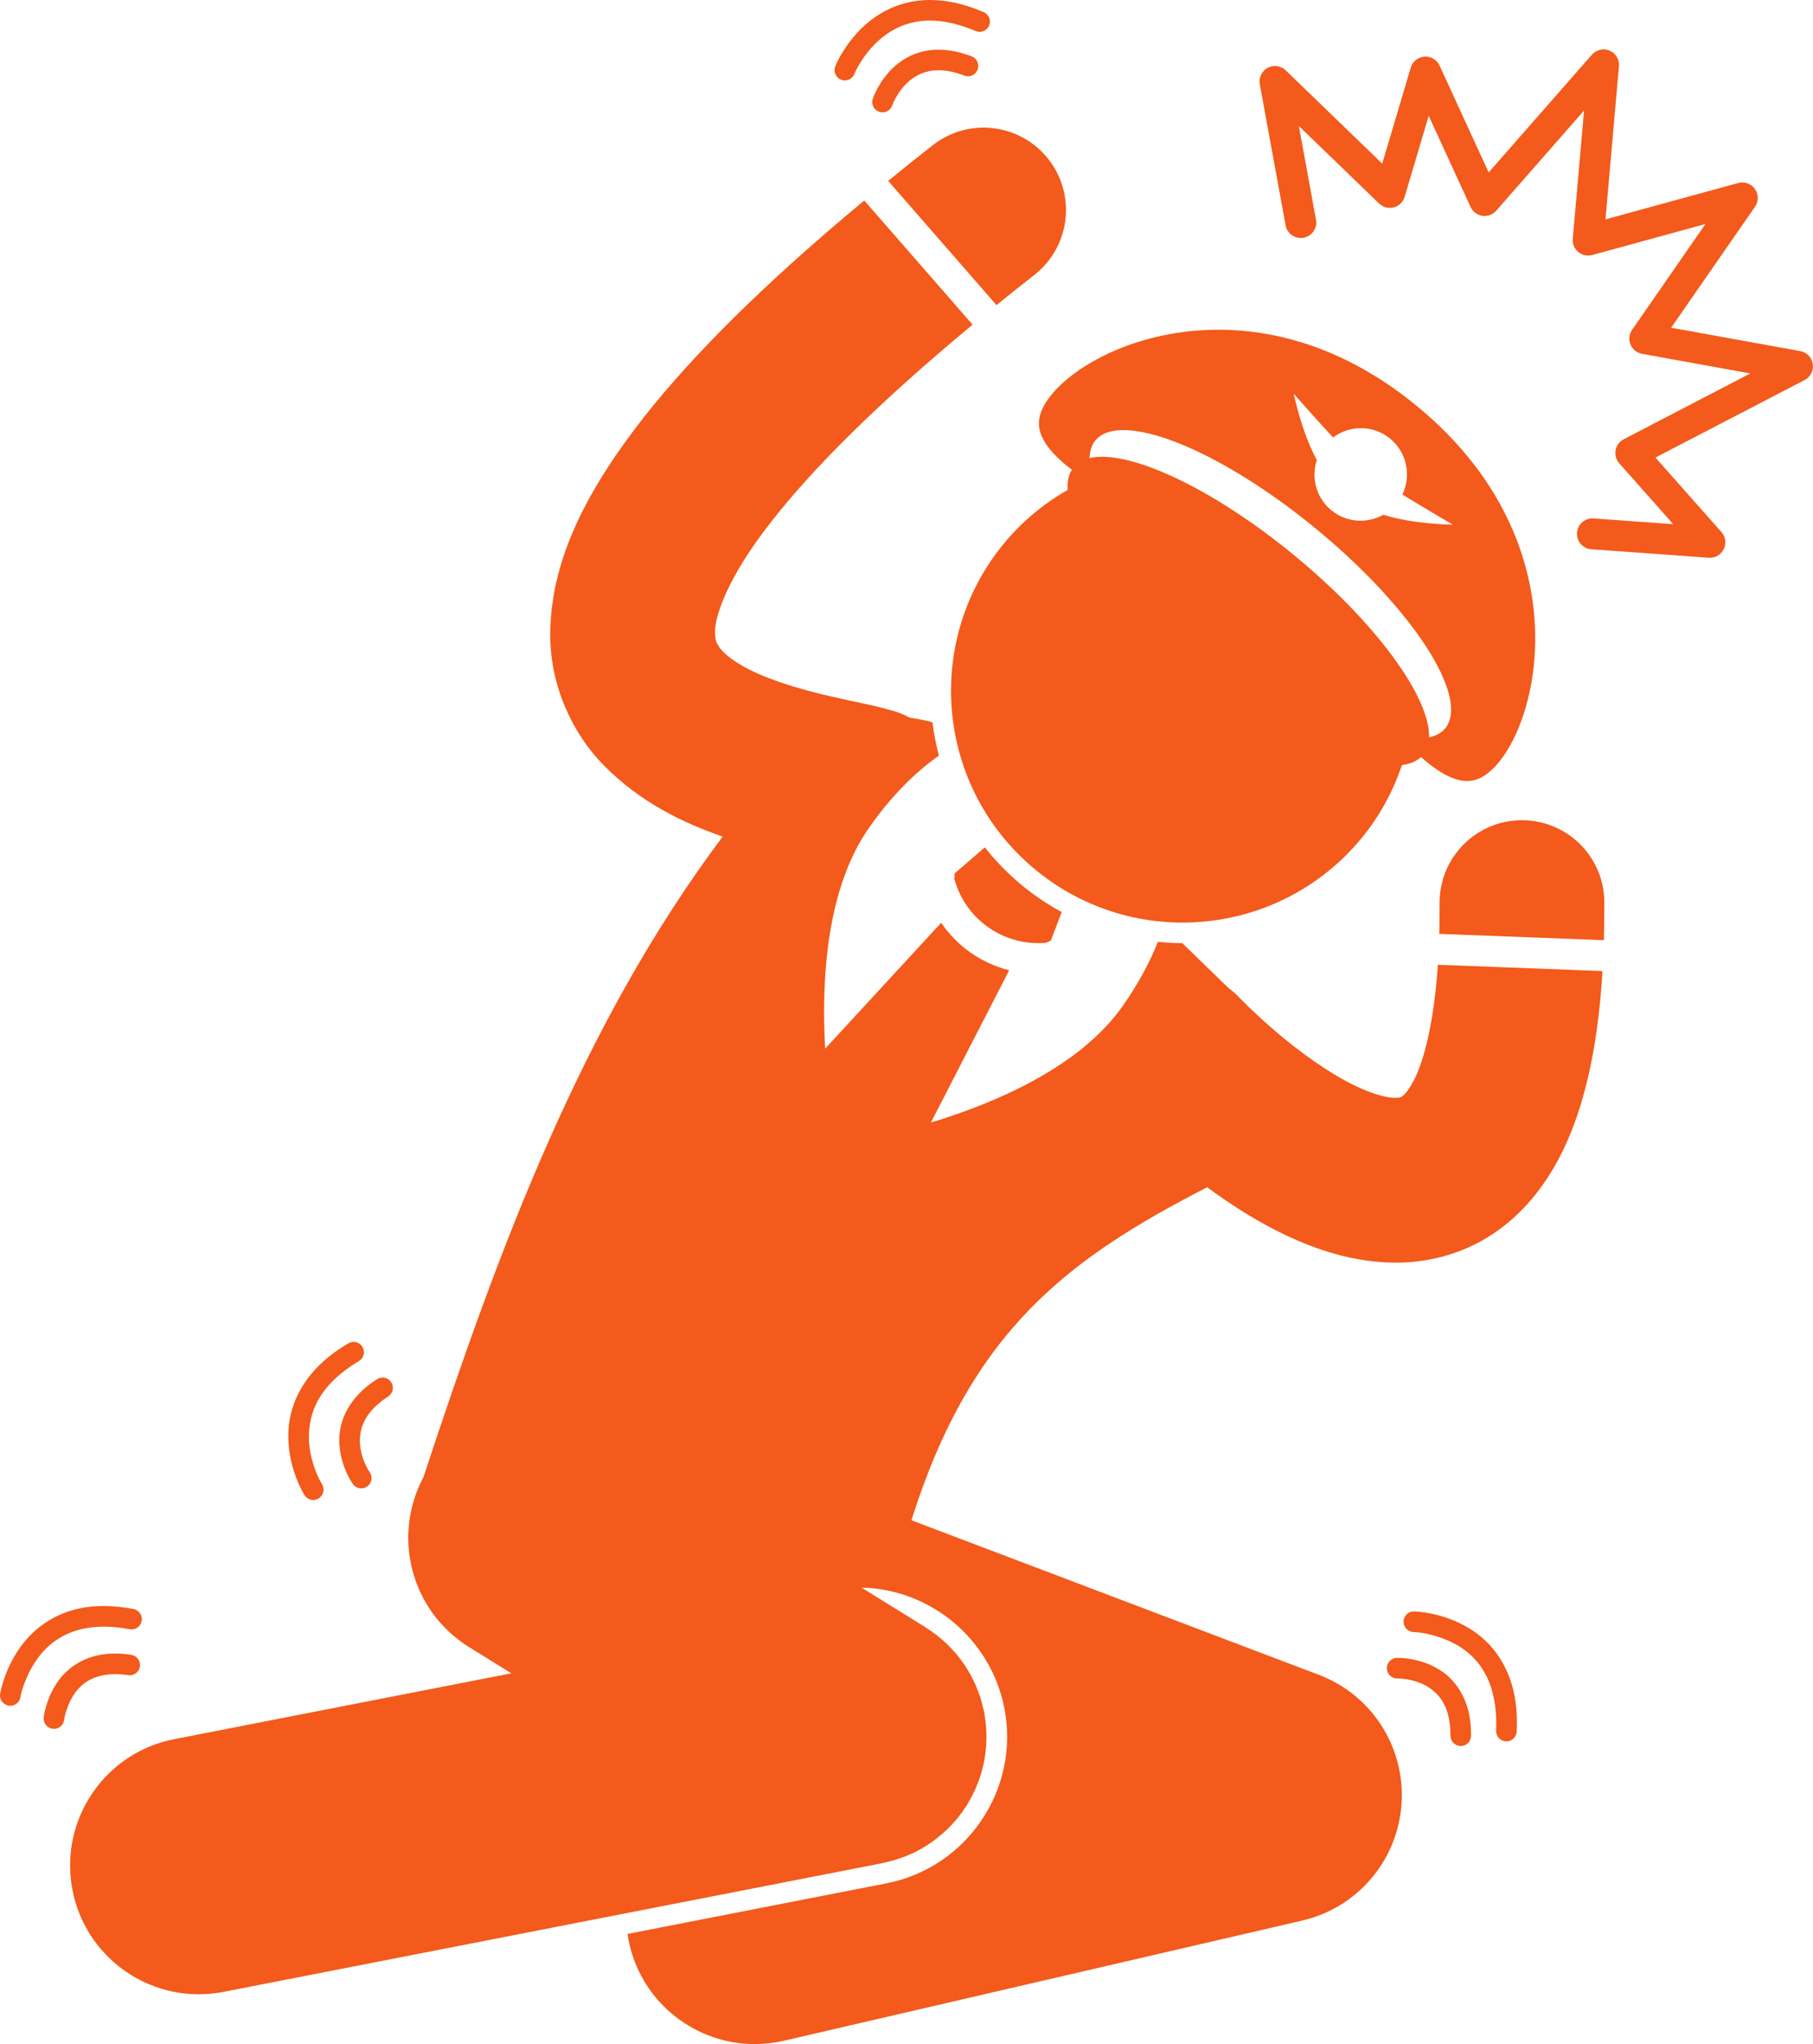 <svg fill="#F35A1B" xmlns="http://www.w3.org/2000/svg" xmlns:xlink="http://www.w3.org/1999/xlink" version="1.1" x="0px" y="0px" viewBox="0 0 176.074 198.477" style="enable-background:new 0 0 176.074 198.477;" xml:space="preserve"><g><path d="M155.807,88.187c0-0.181,0.002-0.349,0.002-0.504c0.023-4.418-3.538-8.017-7.958-8.04   c-4.418-0.024-8.017,3.538-8.041,7.956c-0.002,0.209-0.002,0.407-0.002,0.588c0.004,0.868-0.009,1.691-0.029,2.492l15.982,0.613   C155.79,90.286,155.806,89.253,155.807,88.187z"></path><path d="M100.461,26.688c3.476-2.725,4.085-7.752,1.36-11.229c-2.729-3.477-7.755-4.087-11.232-1.36   c-1.502,1.179-2.941,2.331-4.334,3.464l10.522,12.062C97.964,28.664,99.183,27.689,100.461,26.688z"></path><path d="M45.553,159.931l1.604,0.995l2.501,1.55l-32.743,6.396c-6.777,1.324-11.196,7.889-9.872,14.665   c1.163,5.965,6.394,10.106,12.253,10.106c0.795,0,1.601-0.076,2.41-0.234l64-12.501c0.141-0.027,0.273-0.07,0.412-0.102   c0.165-0.039,0.33-0.078,0.494-0.123c0.339-0.092,0.668-0.201,0.993-0.319c0.121-0.045,0.245-0.083,0.365-0.131   c0.451-0.181,0.89-0.381,1.31-0.609c0.035-0.019,0.067-0.042,0.103-0.062c0.381-0.211,0.746-0.443,1.099-0.691   c0.129-0.09,0.252-0.187,0.377-0.282c0.264-0.2,0.519-0.41,0.765-0.629c0.123-0.111,0.248-0.22,0.368-0.335   c0.318-0.309,0.623-0.63,0.906-0.97c0.047-0.056,0.092-0.112,0.138-0.169c0.283-0.352,0.543-0.72,0.786-1.1   c0.035-0.054,0.077-0.101,0.111-0.156c0.064-0.104,0.114-0.212,0.175-0.316c0.108-0.186,0.213-0.372,0.311-0.563   c0.094-0.182,0.181-0.364,0.265-0.548c0.084-0.186,0.165-0.372,0.24-0.562c0.077-0.195,0.149-0.391,0.217-0.588   c0.063-0.186,0.122-0.374,0.177-0.564c0.058-0.202,0.111-0.405,0.159-0.608c0.045-0.193,0.084-0.387,0.12-0.582   c0.038-0.205,0.071-0.408,0.098-0.613c0.026-0.198,0.047-0.396,0.064-0.597c0.017-0.208,0.029-0.416,0.036-0.624   c0.007-0.196,0.009-0.393,0.006-0.591c-0.003-0.218-0.013-0.435-0.027-0.652c-0.013-0.187-0.027-0.373-0.049-0.561   c-0.026-0.233-0.061-0.464-0.1-0.695c-0.018-0.107-0.025-0.213-0.046-0.32c-0.014-0.07-0.036-0.137-0.051-0.207   c-0.05-0.23-0.108-0.456-0.17-0.683c-0.049-0.178-0.096-0.355-0.151-0.529c-0.066-0.207-0.143-0.41-0.22-0.613   c-0.069-0.184-0.137-0.368-0.214-0.547c-0.082-0.188-0.175-0.372-0.266-0.557c-0.089-0.18-0.175-0.362-0.272-0.536   c-0.101-0.183-0.214-0.359-0.324-0.537c-0.102-0.164-0.201-0.33-0.311-0.488c-0.125-0.181-0.261-0.354-0.396-0.529   c-0.111-0.145-0.22-0.291-0.337-0.43c-0.144-0.17-0.298-0.333-0.452-0.497c-0.125-0.133-0.248-0.268-0.379-0.396   c-0.152-0.148-0.314-0.289-0.477-0.431c-0.149-0.132-0.299-0.264-0.455-0.389c-0.152-0.121-0.312-0.236-0.471-0.351   c-0.182-0.132-0.364-0.261-0.553-0.383c-0.062-0.04-0.119-0.086-0.183-0.126l-6.233-3.866c6.764,0.163,12.569,5.03,13.876,11.71   c1.531,7.847-3.605,15.477-11.452,17.01l-25.14,4.911c0.05,0.338,0.103,0.677,0.182,1.016c1.34,5.776,6.482,9.68,12.169,9.68   c0.935,0,1.884-0.105,2.833-0.325l50.332-11.667c5.37-1.244,9.277-5.837,9.648-11.336c0.372-5.5-2.884-10.575-8.037-12.529   l-39.563-15.007c5.797-18.355,15.132-25.35,28.727-32.334c2.206,1.623,4.718,3.266,7.567,4.627   c3.099,1.458,6.614,2.67,10.726,2.694c0.03,0,0.06,0,0.09,0c2.826,0,5.971-0.709,8.759-2.406c4.292-2.589,7.185-6.968,8.887-12.163   c1.273-3.875,2.039-8.366,2.36-13.743l-15.985-0.612c-0.415,6.147-1.541,9.897-2.486,11.502c-0.592,1.047-0.945,1.249-1.038,1.316   c-0.107,0.049-0.118,0.093-0.586,0.107c-0.633,0.024-2.115-0.297-3.845-1.139c-2.608-1.226-5.63-3.442-7.822-5.331   c-1.105-0.941-2.019-1.799-2.637-2.399c-0.31-0.302-0.545-0.539-0.695-0.691c-0.075-0.076-0.127-0.131-0.157-0.162   c-0.02-0.02-0.02-0.021-0.02-0.02c-0.33-0.351-0.688-0.659-1.062-0.938c-1.491-1.447-2.982-2.895-4.474-4.342   c-0.794-0.001-1.582-0.05-2.367-0.128c-0.802,2.005-1.912,4.075-3.388,6.187c-4.135,5.919-12.26,9.417-18.659,11.359l7.6-14.784   c-1.34-0.343-2.603-0.915-3.72-1.696c-0.002-0.001-0.006-0.003-0.006-0.003l-0.001-0.001c-1.119-0.781-2.093-1.771-2.878-2.912   l-11.264,12.222c-0.379-6.677,0.11-15.509,4.244-21.427c2.128-3.047,4.435-5.357,6.8-7.024c-0.278-1.058-0.486-2.141-0.625-3.243   c-0.709-0.19-1.459-0.341-2.229-0.454c-0.438-0.236-0.902-0.438-1.394-0.592h-0.002c-2.066-0.623-3.877-0.91-6.128-1.441   c-3.269-0.724-6.962-1.874-9.068-3.208c-1.064-0.648-1.671-1.267-1.93-1.661c-0.25-0.42-0.338-0.565-0.364-1.311   c-0.072-1.242,0.881-5.038,5.616-11.002c3.876-4.943,10.139-11.261,19.396-18.935l-10.52-12.058   c-9.683,8.046-16.6,14.942-21.455,21.106c-5.83,7.474-8.967,14.06-9.039,20.889c-0.066,5.117,2.207,9.833,5.193,12.846   c3.601,3.655,7.736,5.595,11.548,6.927c-13.728,18.315-21.776,40.084-29.054,62.187C38.043,149.189,39.917,156.433,45.553,159.931z   "></path><path d="M92.687,85.352c0.536,1.965,1.732,3.597,3.312,4.703c1.582,1.102,3.529,1.664,5.56,1.491l0.499-0.208l1.05-2.777   c-1.339-0.732-2.619-1.58-3.809-2.558c-1.364-1.122-2.584-2.374-3.656-3.726l-2.93,2.533L92.687,85.352z"></path><path d="M103.695,47.57c-2.303,1.317-4.422,3.044-6.208,5.215c-7.896,9.598-6.516,23.776,3.08,31.671   c9.595,7.895,23.773,6.518,31.67-3.08c1.786-2.171,3.072-4.582,3.921-7.097c0.779-0.087,1.392-0.353,1.844-0.772   c0.138,0.121,0.274,0.243,0.41,0.356c1.815,1.518,3.5,2.313,4.972,1.83c5.291-1.738,11.859-21.754-5.773-36.262   c-17.632-14.507-36.008-4.206-36.693,1.322c-0.191,1.539,0.916,3.042,2.76,4.532c0.136,0.109,0.278,0.218,0.422,0.327   C103.773,46.138,103.63,46.79,103.695,47.57z M135.009,42.594c1.635,1.345,2.064,3.599,1.184,5.425   c2.172,1.332,4.896,2.923,4.896,2.923s-3.766-0.018-6.739-0.959c-1.571,0.882-3.583,0.774-5.059-0.439   c-1.476-1.214-1.969-3.168-1.406-4.88c-1.497-2.737-2.24-6.428-2.24-6.428s2.087,2.367,3.813,4.242   C131.081,41.262,133.374,41.248,135.009,42.594z M106.372,42.773c2.457-2.984,12.054,0.853,21.438,8.573   c9.383,7.719,14.996,16.397,12.541,19.383c-0.366,0.444-0.906,0.72-1.564,0.872c0.126-3.858-5.11-11.11-13.096-17.681   c-7.986-6.571-16.11-10.312-19.872-9.444C105.839,43.801,106.006,43.218,106.372,42.773z"></path><path d="M5.134,167.865c0.036,0.004,0.072,0.006,0.108,0.006c0.504,0,0.938-0.381,0.993-0.893v-0.002c0,0,0.023-0.239,0.142-0.67   c0.424-1.347,1.377-3.734,4.807-3.749c0.383,0,0.803,0.032,1.263,0.102c0.544,0.083,1.055-0.29,1.14-0.836   c0.084-0.546-0.291-1.057-0.837-1.14c-0.556-0.087-1.076-0.125-1.565-0.125c-3.037-0.023-4.929,1.593-5.84,3.133   c-0.937,1.54-1.085,2.991-1.098,3.073C4.185,167.312,4.585,167.806,5.134,167.865z"></path><path d="M12.587,158.197c0.542,0.104,1.067-0.252,1.171-0.792c0.104-0.542-0.25-1.067-0.792-1.171   c-1.031-0.199-1.987-0.29-2.874-0.29c-4.272-0.019-6.925,2.167-8.321,4.285c-1.417,2.118-1.74,4.158-1.758,4.238   c-0.089,0.547,0.282,1.059,0.828,1.148c0.054,0.008,0.106,0.013,0.159,0.013c0.481,0,0.907-0.35,0.987-0.841   c0,0,0.062-0.39,0.277-1.047c0.712-2.012,2.522-5.787,7.827-5.795C10.844,157.945,11.672,158.021,12.587,158.197z"></path><path d="M140.866,168.585c0.028,0.534,0.468,0.948,0.996,0.948c0.019,0,0.036,0,0.055-0.001c0.553-0.03,0.977-0.501,0.946-1.052   c0,0,0,0,0-0.054c0.032-3.428-1.602-5.495-3.318-6.441c-1.701-0.966-3.38-1.002-3.798-1.009c-0.058,0-0.095,0.003-0.107,0.003   c-0.553,0.025-0.979,0.495-0.955,1.045c0.026,0.551,0.495,0.979,1.046,0.953h0.017c0.232-0.004,1.613,0.052,2.805,0.744   c1.181,0.712,2.279,1.869,2.311,4.706C140.863,168.441,140.861,168.497,140.866,168.585z"></path><path d="M146.259,169.085c0.014,0.001,0.027,0.001,0.04,0.001c0.535,0,0.979-0.42,0.999-0.96c0.011-0.277,0.02-0.553,0.02-0.831   c0.032-5.151-2.515-8.058-5.02-9.409c-2.494-1.377-4.883-1.414-4.971-1.42c-0.553-0.011-1.009,0.428-1.017,0.982   c-0.011,0.553,0.428,1.009,0.981,1.018h-0.003c0.003,0,0.465,0.006,1.233,0.159c2.36,0.544,6.754,2.005,6.795,8.671   c0.002,0.237-0.006,0.486-0.017,0.751C145.278,168.597,145.707,169.064,146.259,169.085z"></path><path d="M94.369,5.474c-1.174-0.451-2.245-0.65-3.215-0.65c-2.395-0.009-4.063,1.234-5.021,2.402   c-0.974,1.174-1.346,2.297-1.373,2.365c-0.176,0.524,0.108,1.09,0.633,1.266c0.105,0.035,0.212,0.052,0.317,0.052   c0.419,0,0.809-0.264,0.948-0.683c0-0.002,0.058-0.178,0.223-0.509c0.526-1.029,1.786-2.906,4.272-2.894   c0.697,0,1.519,0.141,2.496,0.516c0.514,0.199,1.093-0.058,1.292-0.573C95.141,6.25,94.882,5.67,94.369,5.474z"></path><path d="M81.68,7.741c0.121,0.048,0.245,0.07,0.367,0.07c0.399,0,0.776-0.24,0.932-0.633l-0.002-0.002c0,0,0.111-0.287,0.392-0.781   C84.237,4.879,86.384,1.987,90.331,2c1.244,0,2.701,0.278,4.414,1.012c0.508,0.218,1.094-0.017,1.314-0.524   c0.216-0.507-0.019-1.095-0.526-1.313C93.609,0.351,91.876,0,90.331,0c-3.337-0.004-5.694,1.645-7.127,3.232   c-1.446,1.593-2.058,3.142-2.086,3.21C80.915,6.956,81.165,7.538,81.68,7.741z"></path><path d="M32.952,139.876c0.017,2.419,1.268,4.136,1.315,4.223c0.194,0.275,0.504,0.422,0.817,0.422c0.2,0,0.402-0.06,0.578-0.184   c0.45-0.321,0.557-0.945,0.237-1.395c0,0-0.04-0.055-0.129-0.208c-0.272-0.455-0.827-1.602-0.82-2.857   c0.027-1.319,0.482-2.789,2.749-4.281c0.465-0.297,0.599-0.917,0.3-1.38c-0.298-0.465-0.918-0.599-1.381-0.3   C33.868,135.653,32.926,137.967,32.952,139.876z"></path><path d="M27.998,139.48c0.01,3.239,1.533,5.615,1.577,5.7c0.19,0.301,0.515,0.466,0.847,0.466c0.183,0,0.367-0.05,0.532-0.154   c0.467-0.296,0.607-0.913,0.314-1.38h-0.002c0,0-0.062-0.098-0.181-0.325c-0.358-0.686-1.093-2.37-1.087-4.307   c0.03-2.289,0.89-4.941,4.859-7.322c0.474-0.282,0.63-0.894,0.35-1.37c-0.28-0.476-0.894-0.633-1.369-0.353   C29.345,133.057,27.967,136.605,27.998,139.48z"></path><path d="M124.855,21.881c0.148,0.814,0.931,1.354,1.746,1.205c0.814-0.149,1.353-0.931,1.205-1.744l-1.665-9.111l7.794,7.532   c0.378,0.365,0.913,0.505,1.423,0.374c0.51-0.134,0.907-0.52,1.058-1.025l2.336-7.867l4.067,8.854   c0.212,0.46,0.646,0.784,1.146,0.857c0.501,0.073,1.011-0.114,1.343-0.494l8.532-9.731l-1.097,12.455   c-0.043,0.488,0.155,0.967,0.533,1.282c0.378,0.315,0.884,0.423,1.358,0.296l10.993-3.012l-7.122,10.274   c-0.292,0.419-0.35,0.956-0.153,1.429c0.196,0.471,0.615,0.81,1.118,0.9l10.514,1.907l-12.299,6.393   c-0.41,0.211-0.7,0.604-0.784,1.058c-0.084,0.451,0.048,0.922,0.352,1.268l5.243,5.917l-7.737-0.557   c-0.827-0.06-1.544,0.561-1.604,1.388c-0.061,0.827,0.564,1.546,1.39,1.604h-0.002l11.41,0.822   c0.036,0.002,0.071,0.004,0.107,0.004c0.569,0,1.092-0.321,1.346-0.837c0.271-0.546,0.184-1.201-0.223-1.658l-6.41-7.235   l14.489-7.53c0.572-0.296,0.89-0.92,0.792-1.554c-0.097-0.637-0.583-1.138-1.216-1.252l-12.541-2.271l8.148-11.751   c0.358-0.518,0.354-1.207-0.012-1.721c-0.362-0.514-1.012-0.747-1.619-0.581l-12.895,3.532l1.31-14.877   c0.057-0.646-0.311-1.256-0.906-1.509c-0.596-0.255-1.289-0.097-1.717,0.389l-10.03,11.44l-4.767-10.374   c-0.262-0.568-0.845-0.915-1.468-0.87c-0.624,0.043-1.155,0.469-1.333,1.069l-2.77,9.32l-9.372-9.057   c-0.471-0.456-1.177-0.553-1.751-0.247c-0.574,0.309-0.885,0.952-0.767,1.594L124.855,21.881z"></path></g></svg>